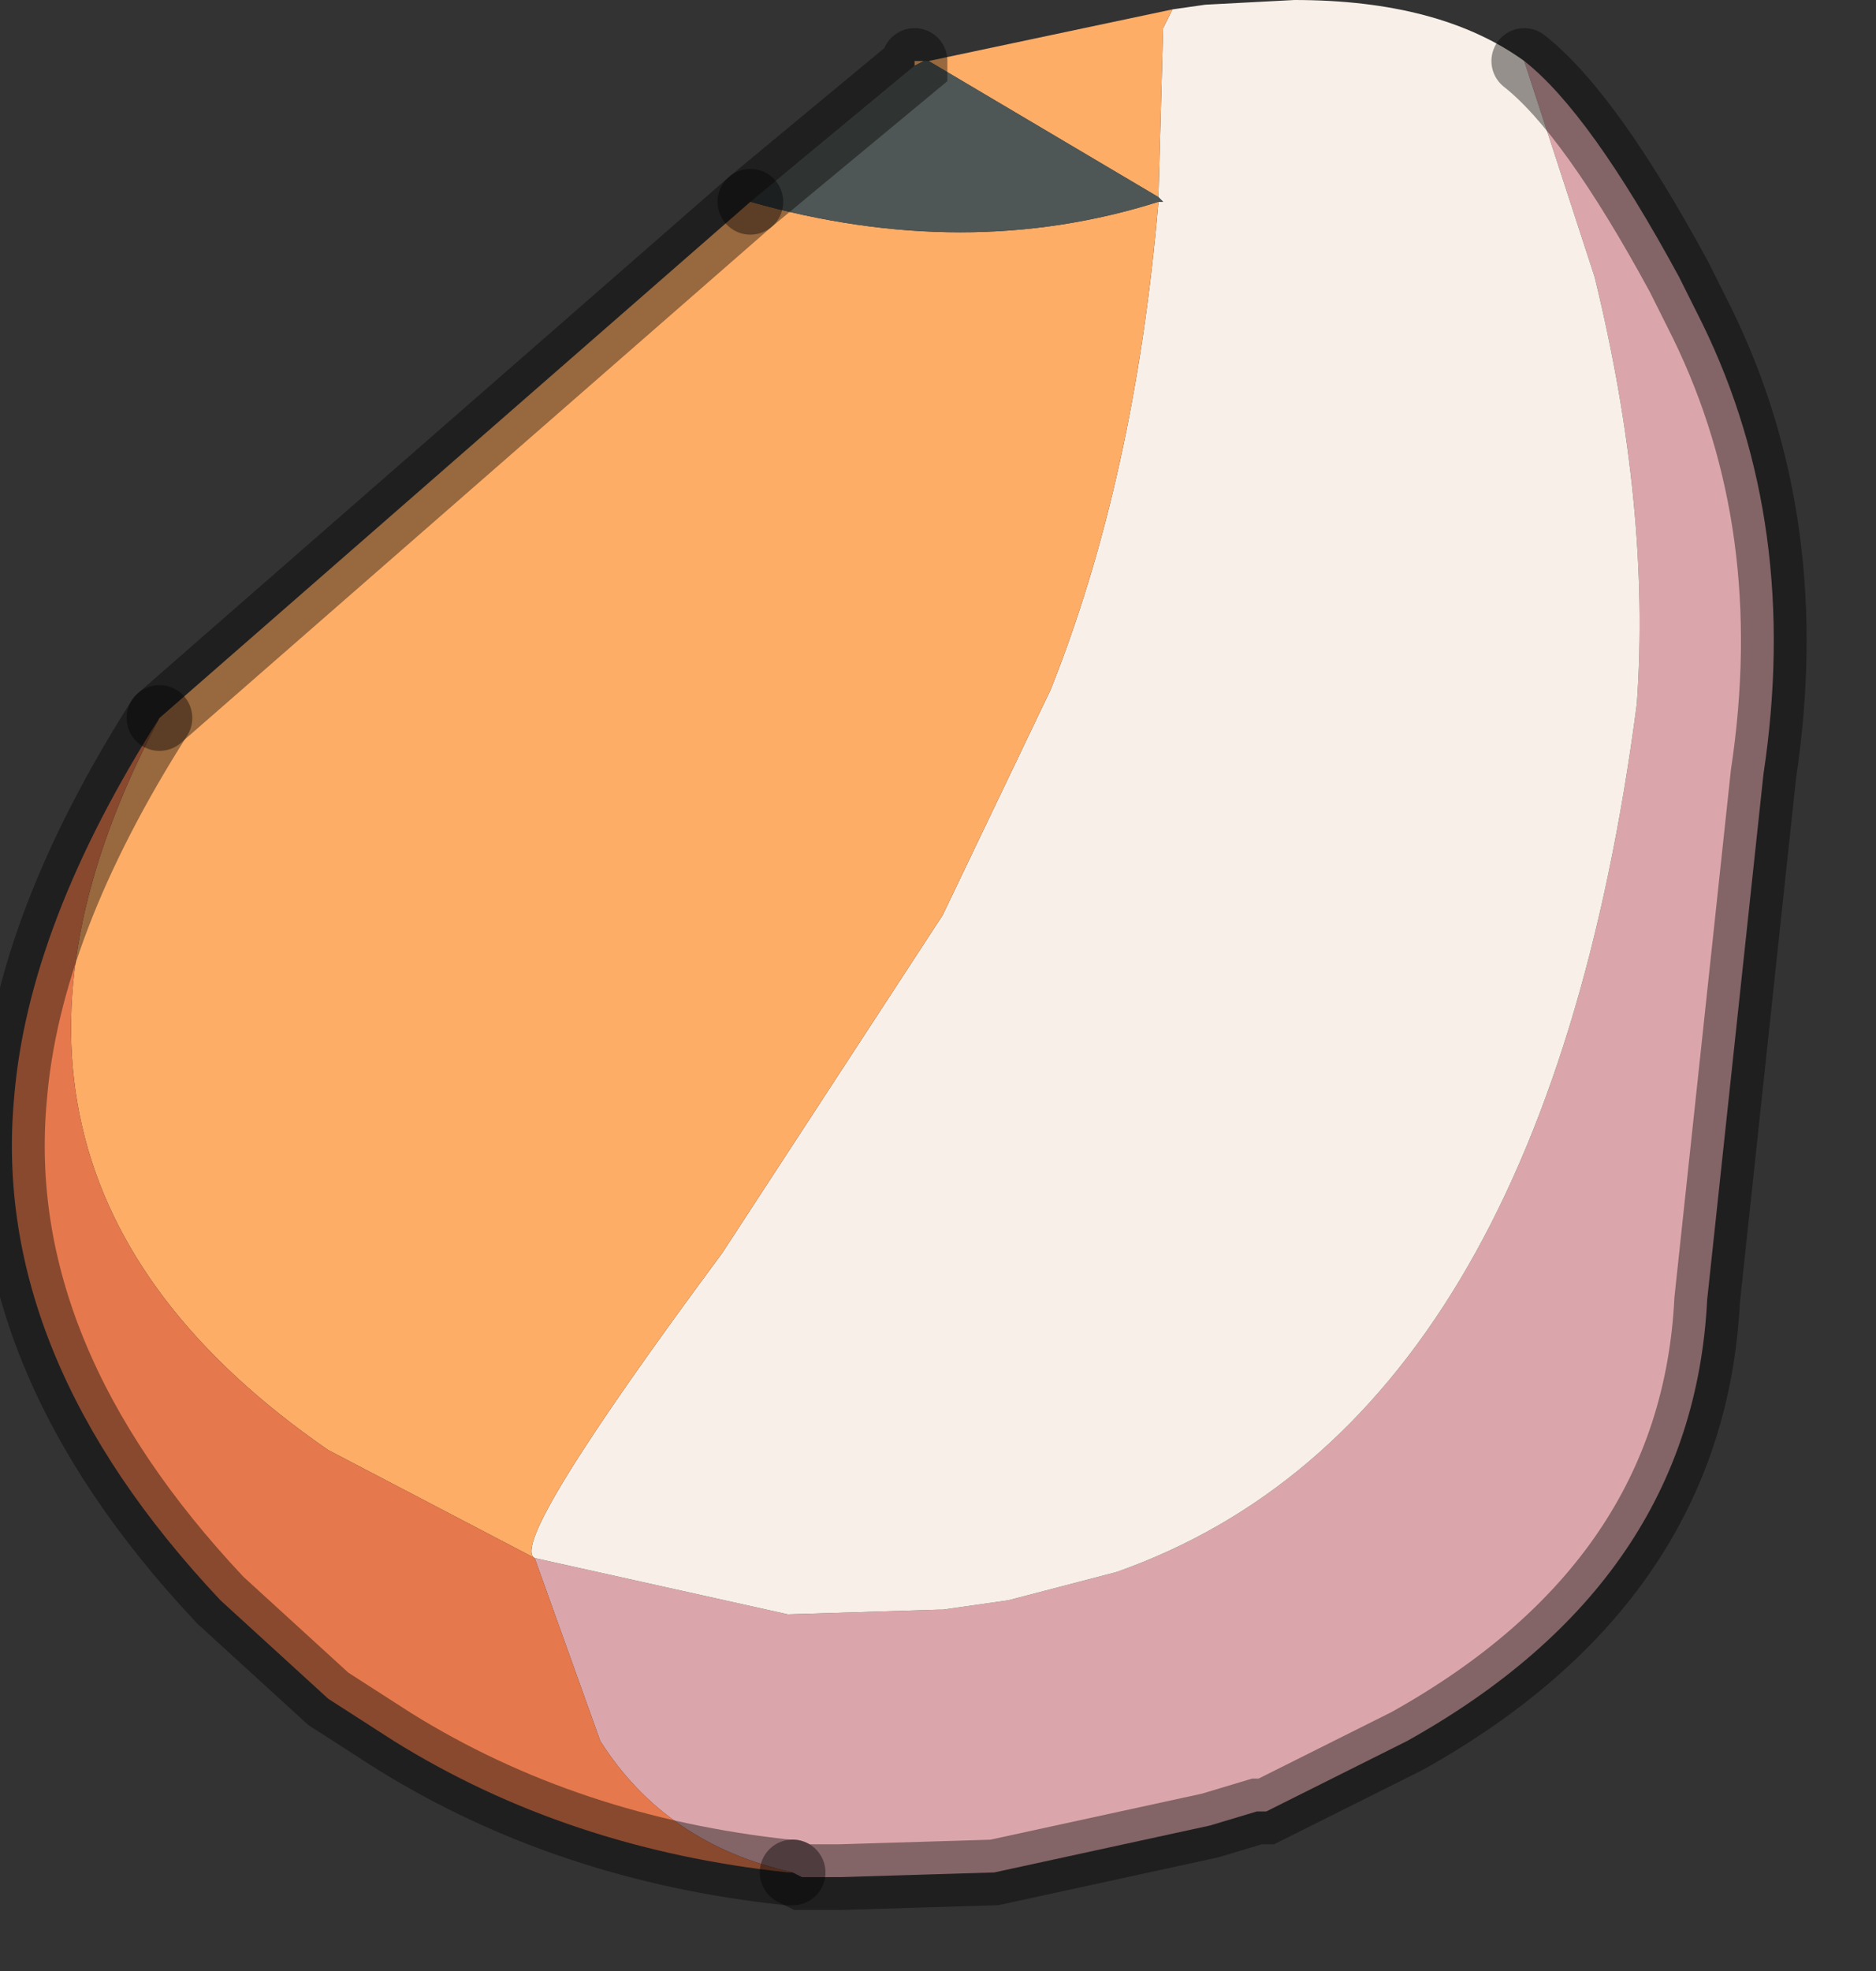 <?xml version="1.0" encoding="utf-8"?>
<svg version="1.1" id="Layer_1"
xmlns="http://www.w3.org/2000/svg"
xmlns:xlink="http://www.w3.org/1999/xlink"
width="20px" height="21px"
xml:space="preserve">
<rect width="100%" height="100%" fill="#333333" stroke="none"/>
<g id="PathID_5242" transform="matrix(1, 0, 0, 1, 9.55, 9.85)">
<path style="fill:#DBA6AB;fill-opacity:1" d="M8.35 -6.9L8.6 -6.4Q9.65 -4.25 9.25 -1.6L8.65 4Q8.5 7 5.45 8.7L3.95 9.45L3.85 9.45L3.35 9.6L1.05 10.1L-0.6 10.15L-0.85 10.15L-1 10.15L-1.1 10.1Q-2.45 9.8 -3.15 8.7L-3.85 6.75L-1.15 7.35L0.45 7.3L0.5 7.3L1.2 7.2L2.35 6.9Q6.9 5.3 7.9 -2.35Q8.05 -4.45 7.45 -6.9L6.7 -9.2Q7.4 -8.65 8.35 -6.9" />
<path style="fill:#F8F0E8;fill-opacity:1" d="M-1.85 3.5L0.5 -0.1L1.65 -2.5Q2.55 -4.75 2.8 -7.7L2.85 -7.7L2.8 -7.75L2.85 -9.55L2.95 -9.75L3.3 -9.8L4.25 -9.85Q5.8 -9.85 6.7 -9.2L7.45 -6.9Q8.05 -4.45 7.9 -2.35Q6.9 5.3 2.35 6.9L1.2 7.2L0.5 7.3L0.45 7.3L-1.15 7.35L-3.85 6.75Q-4.15 6.6 -1.85 3.5" />
<path style="fill:#FEAD67;fill-opacity:1" d="M0.35 -9.2L2.95 -9.75L2.85 -9.55L2.8 -7.75L0.35 -9.2M-1.55 -7.7Q0.75 -7.05 2.8 -7.7Q2.55 -4.75 1.65 -2.5L0.5 -0.1L-1.85 3.5Q-4.15 6.6 -3.85 6.75L-6.05 5.6Q-10.4 2.6 -7.85 -2.2L-1.55 -7.7M0.2 -9.2L0.3 -9.2L0.2 -9.15L0.2 -9.2" />
<path style="fill:#4E5755;fill-opacity:1" d="M-1.55 -7.7L0.2 -9.15L0.3 -9.2L0.35 -9.2L2.8 -7.75L2.85 -7.7L2.8 -7.7Q0.75 -7.05 -1.55 -7.7" />
<path style="fill:#E5794D;fill-opacity:1" d="M-1.15 10.1Q-3.5 9.85 -5.35 8.7L-6.05 8.25L-7.2 7.2Q-9.65 4.6 -9.4 1.85Q-9.25 0 -7.85 -2.2Q-10.4 2.6 -6.05 5.6L-3.85 6.75L-3.15 8.7Q-2.45 9.8 -1.1 10.1L-1.15 10.1" />
<path style="fill:none;stroke-width:0.7;stroke-linecap:round;stroke-linejoin:miter;stroke-miterlimit:5;stroke:#000000;stroke-opacity:0.4" d="M-1.1 10.1L-1 10.15L-0.85 10.15L-0.6 10.15L1.05 10.1L3.35 9.6L3.85 9.45L3.95 9.45L5.45 8.7Q8.5 7 8.65 4L9.25 -1.6Q9.65 -4.25 8.6 -6.4L8.35 -6.9Q7.4 -8.65 6.7 -9.2" />
<path style="fill:none;stroke-width:0.7;stroke-linecap:round;stroke-linejoin:miter;stroke-miterlimit:5;stroke:#000000;stroke-opacity:0.4" d="M-7.85 -2.2Q-9.25 0 -9.4 1.85Q-9.65 4.6 -7.2 7.2L-6.05 8.25L-5.35 8.7Q-3.5 9.85 -1.15 10.1L-1.1 10.1" />
<path style="fill:none;stroke-width:0.7;stroke-linecap:round;stroke-linejoin:miter;stroke-miterlimit:5;stroke:#000000;stroke-opacity:0.4" d="M0.2 -9.2L0.2 -9.15L-1.55 -7.7" />
<path style="fill:none;stroke-width:0.7;stroke-linecap:round;stroke-linejoin:miter;stroke-miterlimit:5;stroke:#000000;stroke-opacity:0.4" d="M-1.55 -7.7L-7.85 -2.2" />
</g>
</svg>
